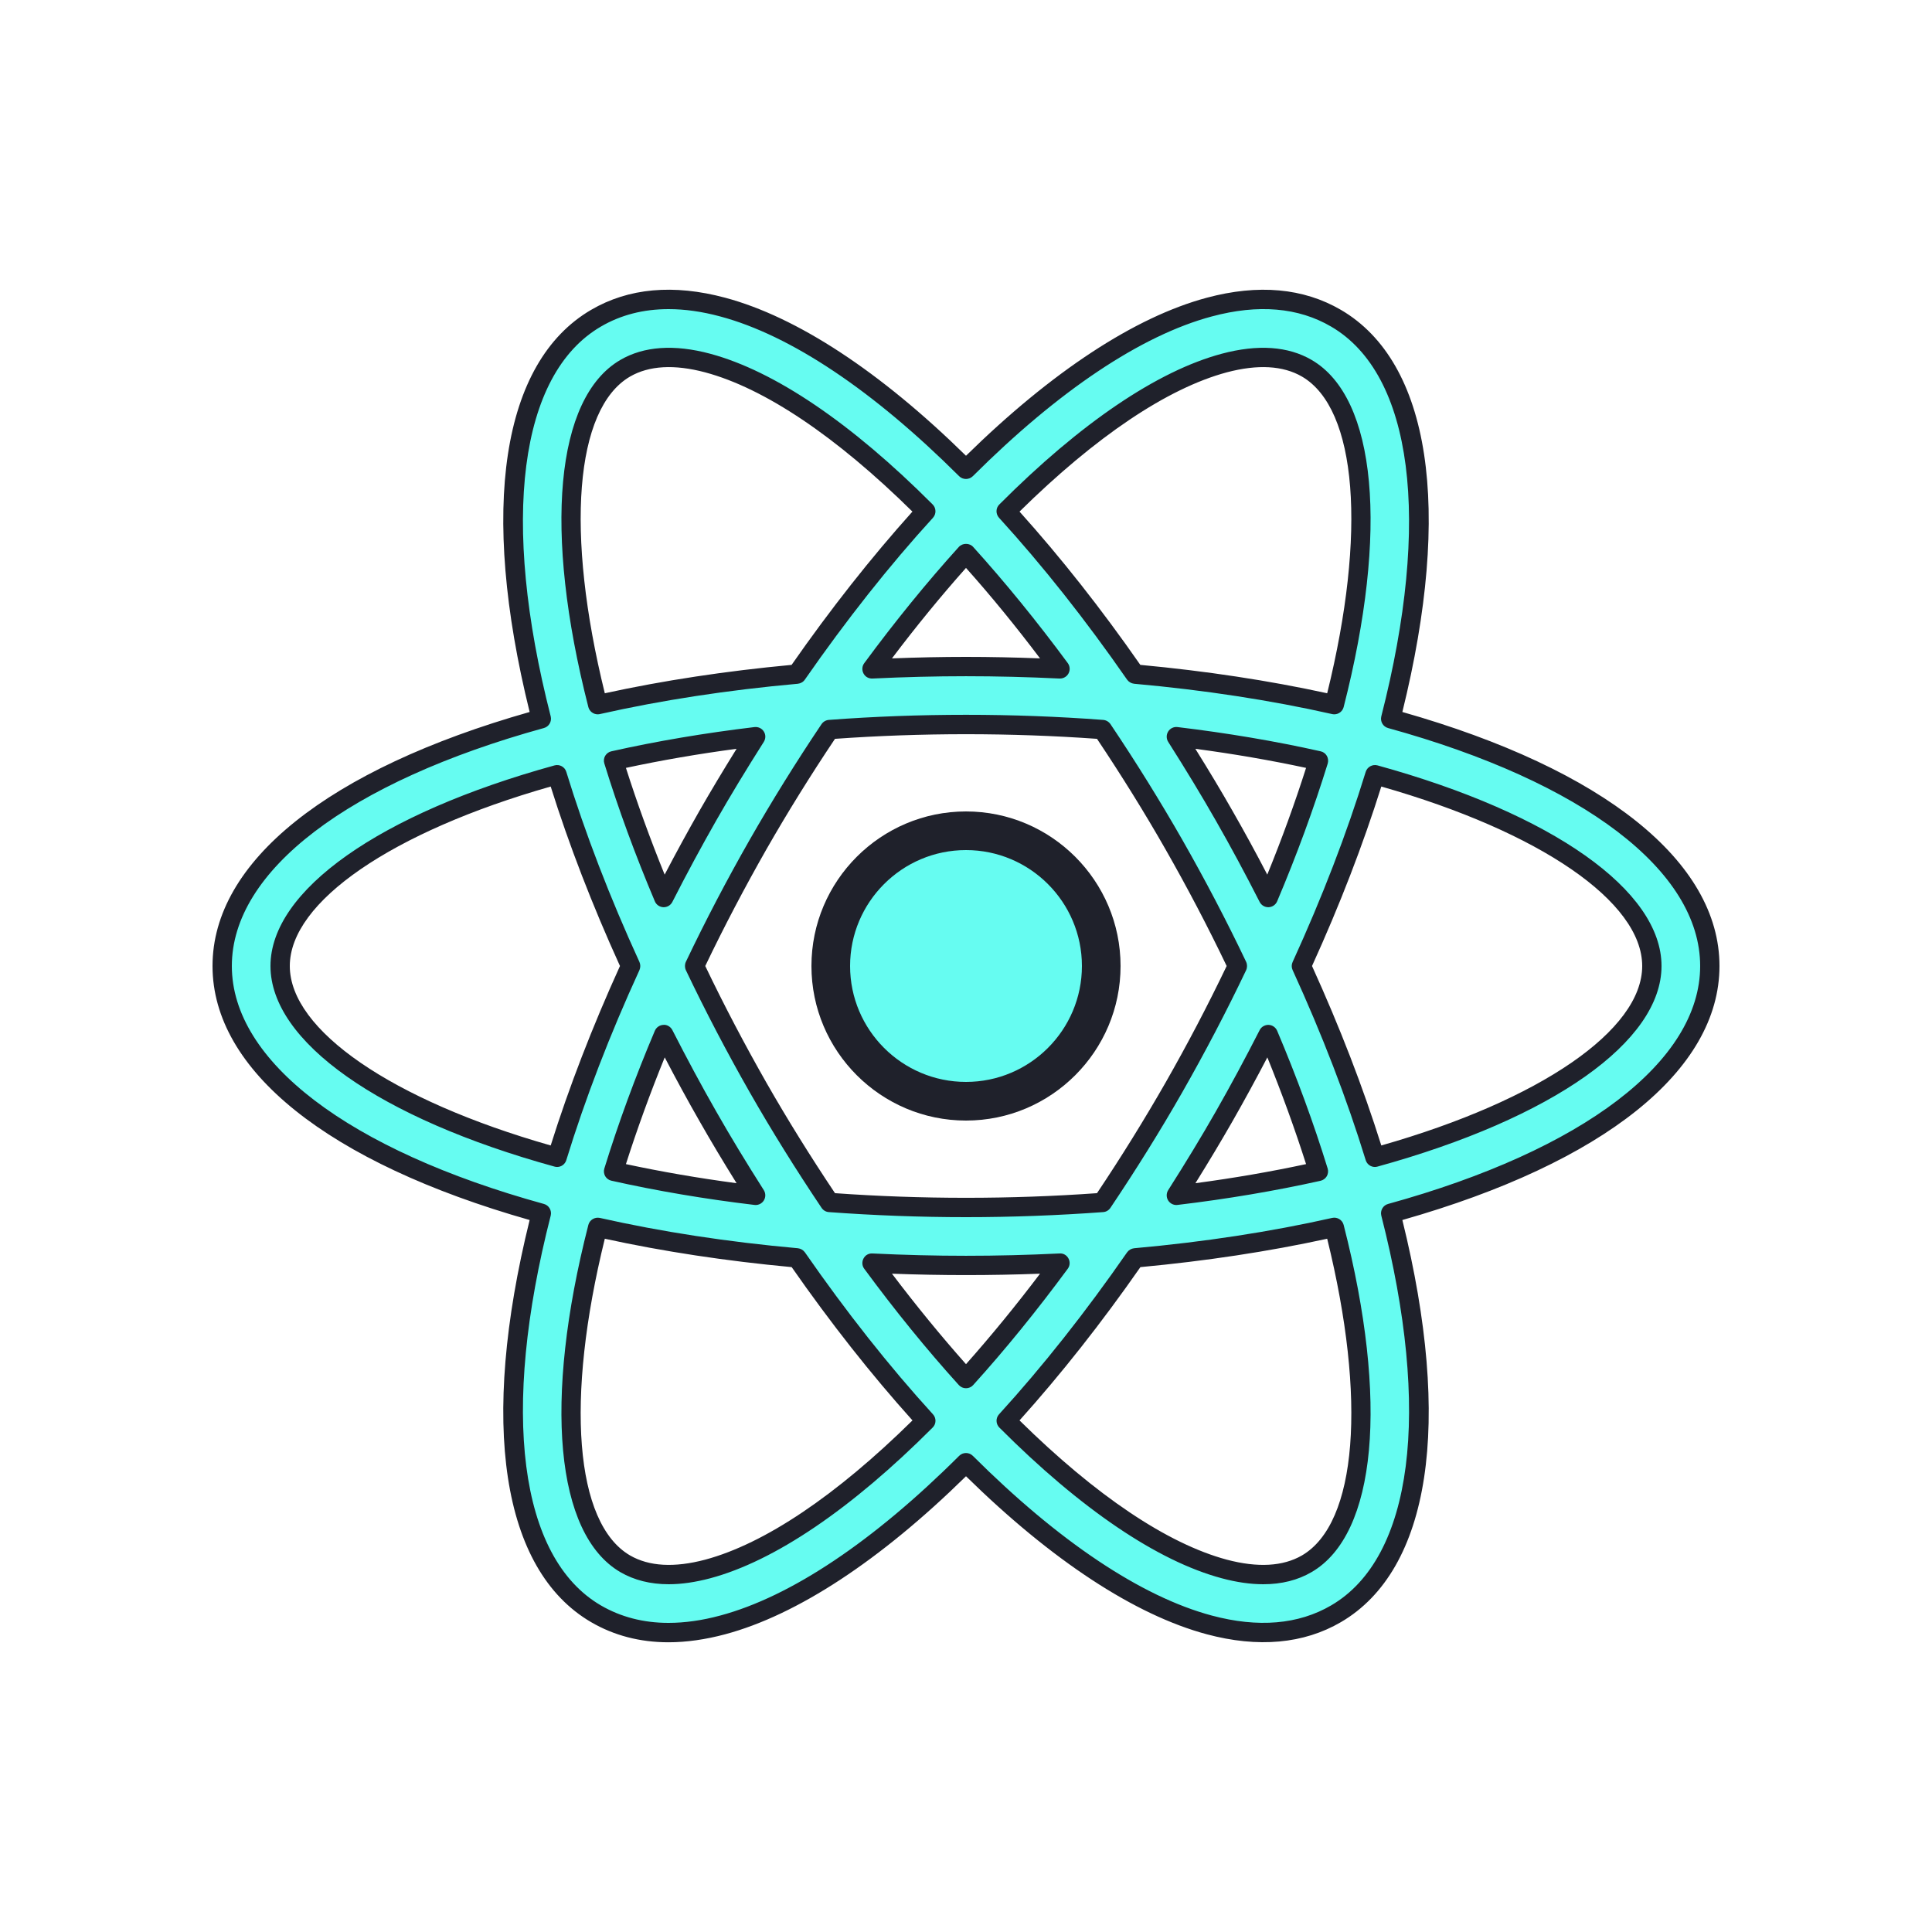 <?xml version="1.0" encoding="UTF-8"?>
<svg xmlns="http://www.w3.org/2000/svg" xmlns:xlink="http://www.w3.org/1999/xlink" viewBox="0 0 100 100" width="100px" height="100px">
<g id="surface135042915">
<path style=" stroke:none;fill-rule:nonzero;fill:rgb(40%,98.824%,94.51%);fill-opacity:1;" d="M 57 50 C 57 53.867 53.867 57 50 57 C 46.133 57 43 53.867 43 50 C 43 46.133 46.133 43 50 43 C 53.867 43 57 46.133 57 50 Z M 57 50 "/>
<path style=" stroke:none;fill-rule:nonzero;fill:rgb(12.157%,12.941%,16.863%);fill-opacity:1;" d="M 50 58 C 45.59 58 42 54.41 42 50 C 42 45.59 45.59 42 50 42 C 54.41 42 58 45.59 58 50 C 58 54.41 54.41 58 50 58 Z M 50 44 C 46.691 44 44 46.691 44 50 C 44 53.309 46.691 56 50 56 C 53.309 56 56 53.309 56 50 C 56 46.691 53.309 44 50 44 Z M 50 44 "/>
<path style=" stroke:none;fill-rule:nonzero;fill:rgb(40%,98.824%,94.51%);fill-opacity:1;" d="M 88.5 50 C 88.5 44.625 82.027 39.973 71.98 37.203 C 74.562 27.105 73.77 19.168 69.156 16.473 C 67.336 15.41 65.129 15.215 62.594 15.895 C 58.773 16.914 54.398 19.902 50 24.293 C 45.602 19.902 41.227 16.918 37.406 15.895 C 34.871 15.215 32.664 15.41 30.844 16.473 C 26.23 19.168 25.438 27.105 28.02 37.203 C 17.973 39.973 11.5 44.625 11.5 50 C 11.5 55.375 17.973 60.027 28.02 62.801 C 25.438 72.895 26.23 80.836 30.844 83.527 C 31.957 84.176 33.215 84.504 34.602 84.504 C 35.484 84.504 36.422 84.371 37.406 84.105 C 41.227 83.086 45.602 80.098 50 75.707 C 54.398 80.098 58.773 83.086 62.594 84.105 C 63.578 84.371 64.516 84.504 65.398 84.504 C 66.785 84.504 68.043 84.18 69.156 83.527 C 73.77 80.836 74.562 72.895 71.98 62.801 C 82.027 60.027 88.5 55.375 88.5 50 Z M 63.367 18.789 C 64.094 18.598 64.766 18.5 65.387 18.5 C 66.246 18.5 67 18.688 67.641 19.062 C 70.734 20.867 71.363 27.484 69.062 36.473 C 65.891 35.762 62.426 35.223 58.746 34.891 C 56.59 31.777 54.344 28.945 52.078 26.461 C 56.098 22.434 60.039 19.684 63.367 18.789 Z M 60.754 56.301 C 59.574 58.363 58.336 60.344 57.062 62.238 C 54.801 62.406 52.445 62.5 50 62.5 C 47.555 62.5 45.199 62.406 42.938 62.238 C 41.664 60.344 40.426 58.363 39.246 56.301 C 38.027 54.164 36.934 52.059 35.953 50 C 36.934 47.941 38.027 45.84 39.246 43.703 C 40.426 41.637 41.664 39.656 42.941 37.762 C 45.199 37.594 47.555 37.5 50 37.5 C 52.445 37.5 54.801 37.594 57.062 37.762 C 58.336 39.656 59.574 41.637 60.754 43.703 C 61.973 45.84 63.066 47.941 64.047 50 C 63.066 52.059 61.973 54.164 60.754 56.301 Z M 65.645 53.547 C 66.684 56.008 67.547 58.375 68.242 60.629 C 65.965 61.133 63.512 61.559 60.887 61.871 C 61.73 60.543 62.559 59.188 63.359 57.785 C 64.172 56.367 64.93 54.949 65.645 53.547 Z M 50 71.355 C 48.363 69.547 46.73 67.547 45.137 65.379 C 46.727 65.453 48.348 65.5 50 65.5 C 51.652 65.5 53.273 65.453 54.863 65.379 C 53.27 67.543 51.637 69.547 50 71.355 Z M 39.113 61.871 C 36.488 61.559 34.031 61.133 31.758 60.629 C 32.453 58.375 33.312 56.004 34.355 53.547 C 35.07 54.949 35.828 56.367 36.641 57.785 C 37.441 59.188 38.27 60.547 39.113 61.871 Z M 34.355 46.457 C 33.316 43.996 32.453 41.625 31.758 39.371 C 34.035 38.863 36.492 38.441 39.113 38.129 C 38.27 39.453 37.441 40.812 36.641 42.215 C 35.828 43.637 35.07 45.051 34.355 46.457 Z M 50 28.645 C 51.637 30.453 53.27 32.457 54.863 34.621 C 53.273 34.547 51.652 34.5 50 34.5 C 48.348 34.5 46.727 34.547 45.137 34.621 C 46.73 32.457 48.363 30.453 50 28.645 Z M 63.359 42.215 C 62.559 40.812 61.73 39.457 60.887 38.129 C 63.512 38.441 65.965 38.867 68.242 39.371 C 67.547 41.625 66.688 43.996 65.645 46.457 C 64.93 45.051 64.172 43.637 63.359 42.215 Z M 32.359 19.062 C 33 18.688 33.754 18.5 34.613 18.5 C 35.234 18.5 35.906 18.598 36.633 18.789 C 39.961 19.684 43.902 22.434 47.922 26.461 C 45.656 28.941 43.41 31.777 41.254 34.891 C 37.574 35.223 34.109 35.758 30.938 36.473 C 28.637 27.48 29.266 20.867 32.359 19.062 Z M 14.5 50 C 14.5 46.402 19.902 42.559 28.836 40.098 C 29.805 43.258 31.074 46.586 32.641 50 C 31.074 53.414 29.805 56.742 28.836 59.902 C 19.902 57.441 14.5 53.598 14.5 50 Z M 36.633 81.211 C 34.898 81.672 33.461 81.578 32.359 80.938 C 29.266 79.133 28.637 72.52 30.938 63.527 C 34.109 64.242 37.574 64.777 41.25 65.109 C 43.41 68.223 45.656 71.059 47.918 73.539 C 43.902 77.566 39.961 80.316 36.633 81.211 Z M 67.641 80.938 C 66.539 81.582 65.102 81.672 63.367 81.211 C 60.039 80.316 56.098 77.566 52.078 73.539 C 54.344 71.059 56.59 68.223 58.746 65.109 C 62.426 64.777 65.891 64.238 69.062 63.527 C 71.363 72.52 70.734 79.133 67.641 80.938 Z M 71.164 59.902 C 70.195 56.742 68.926 53.414 67.359 50 C 68.926 46.586 70.195 43.258 71.164 40.098 C 80.098 42.559 85.5 46.402 85.5 50 C 85.5 53.598 80.098 57.441 71.164 59.902 Z M 71.164 59.902 "/>
<path style=" stroke:none;fill-rule:nonzero;fill:rgb(12.157%,12.941%,16.863%);fill-opacity:1;" d="M 34.594 85.004 C 33.125 85.004 31.777 84.652 30.594 83.961 C 25.961 81.254 24.812 73.684 27.414 63.148 C 16.977 60.18 11 55.398 11 50 C 11 44.602 16.977 39.82 27.414 36.852 C 24.812 26.316 25.961 18.746 30.594 16.039 C 32.531 14.906 34.867 14.695 37.535 15.41 C 41.254 16.406 45.559 19.23 50 23.59 C 54.445 19.23 58.746 16.406 62.465 15.41 C 65.133 14.695 67.469 14.91 69.406 16.039 C 74.039 18.746 75.188 26.316 72.586 36.852 C 83.023 39.82 89 44.602 89 50 C 89 55.398 83.023 60.18 72.586 63.148 C 75.188 73.684 74.039 81.254 69.406 83.961 C 67.48 85.086 65.121 85.301 62.465 84.59 C 58.746 83.594 54.441 80.77 50 76.41 C 45.559 80.77 41.254 83.594 37.535 84.59 C 36.516 84.863 35.527 85.004 34.602 85.004 C 34.598 85.004 34.598 85.004 34.594 85.004 Z M 34.605 16 C 33.305 16 32.129 16.301 31.098 16.906 C 26.871 19.371 25.902 26.914 28.504 37.078 C 28.57 37.344 28.414 37.613 28.148 37.684 C 18.039 40.473 12 45.078 12 50 C 12 54.922 18.039 59.527 28.152 62.316 C 28.414 62.387 28.57 62.656 28.504 62.922 C 25.902 73.086 26.871 80.629 31.098 83.094 C 32.129 83.695 33.305 84 34.594 84 C 34.598 84 34.598 84 34.602 84 C 35.438 84 36.34 83.875 37.277 83.621 C 40.926 82.645 45.203 79.785 49.648 75.352 C 49.844 75.16 50.156 75.16 50.352 75.352 C 54.797 79.785 59.074 82.645 62.723 83.621 C 65.117 84.262 67.207 84.086 68.902 83.094 C 73.129 80.629 74.098 73.086 71.496 62.922 C 71.43 62.656 71.586 62.387 71.848 62.316 C 81.961 59.527 88 54.922 88 50 C 88 45.078 81.961 40.473 71.848 37.684 C 71.586 37.613 71.43 37.344 71.496 37.078 C 74.098 26.914 73.125 19.371 68.902 16.906 C 67.203 15.91 65.121 15.734 62.723 16.379 C 59.074 17.355 54.797 20.215 50.352 24.648 C 50.156 24.84 49.84 24.84 49.645 24.648 C 45.199 20.215 40.926 17.355 37.277 16.379 C 36.336 16.125 35.445 16 34.605 16 Z M 65.387 82 C 64.723 82 64.008 81.898 63.238 81.691 C 59.91 80.801 55.93 78.102 51.727 73.891 C 51.539 73.703 51.531 73.398 51.711 73.203 C 53.977 70.719 56.203 67.898 58.336 64.824 C 58.422 64.703 58.555 64.625 58.703 64.609 C 62.316 64.285 65.762 63.758 68.953 63.039 C 69.215 62.98 69.48 63.141 69.547 63.402 C 71.883 72.523 71.25 79.41 67.895 81.367 C 67.176 81.789 66.336 82 65.387 82 Z M 52.77 73.52 C 56.723 77.414 60.426 79.902 63.496 80.727 C 65.098 81.152 66.406 81.078 67.391 80.508 C 70.246 78.84 70.746 72.434 68.695 64.117 C 65.668 64.777 62.418 65.27 59.027 65.586 C 57.012 68.477 54.906 71.145 52.77 73.52 Z M 34.613 82 C 33.664 82 32.824 81.789 32.105 81.371 C 28.75 79.41 28.117 72.523 30.453 63.402 C 30.52 63.141 30.785 62.984 31.047 63.039 C 34.234 63.758 37.684 64.285 41.297 64.609 C 41.445 64.625 41.578 64.703 41.664 64.824 C 43.797 67.898 46.023 70.719 48.289 73.203 C 48.469 73.398 48.465 73.703 48.273 73.891 C 44.07 78.102 40.09 80.801 36.762 81.691 C 35.992 81.895 35.277 82 34.613 82 Z M 31.305 64.117 C 29.254 72.434 29.754 78.84 32.609 80.508 C 33.594 81.078 34.902 81.152 36.504 80.727 C 39.574 79.902 43.277 77.414 47.23 73.52 C 45.094 71.145 42.992 68.477 40.977 65.586 C 37.582 65.27 34.332 64.777 31.305 64.117 Z M 50 71.855 C 49.859 71.855 49.723 71.797 49.629 71.691 C 47.965 69.852 46.32 67.828 44.734 65.672 C 44.617 65.52 44.605 65.309 44.695 65.141 C 44.785 64.969 44.957 64.867 45.16 64.879 C 48.465 65.039 51.535 65.039 54.84 64.879 C 55.039 64.863 55.215 64.969 55.305 65.141 C 55.395 65.309 55.383 65.516 55.266 65.672 C 53.68 67.824 52.035 69.852 50.371 71.691 C 50.277 71.797 50.141 71.855 50 71.855 Z M 46.168 65.926 C 47.418 67.578 48.703 69.148 50 70.609 C 51.297 69.148 52.582 67.578 53.832 65.926 C 51.223 66.023 48.777 66.023 46.168 65.926 Z M 50 63 C 47.633 63 45.242 62.91 42.902 62.738 C 42.746 62.727 42.609 62.645 42.523 62.516 C 41.188 60.527 39.938 58.52 38.812 56.547 C 37.633 54.48 36.516 52.348 35.5 50.215 C 35.438 50.078 35.438 49.922 35.5 49.785 C 36.516 47.652 37.633 45.52 38.812 43.453 C 39.938 41.484 41.184 39.473 42.523 37.48 C 42.609 37.355 42.75 37.273 42.902 37.262 C 47.586 36.91 52.414 36.91 57.098 37.262 C 57.25 37.273 57.391 37.355 57.477 37.48 C 58.816 39.473 60.062 41.484 61.188 43.453 C 62.367 45.52 63.484 47.652 64.5 49.785 C 64.562 49.922 64.562 50.078 64.5 50.215 C 63.484 52.348 62.367 54.48 61.188 56.547 C 60.062 58.52 58.812 60.527 57.477 62.516 C 57.391 62.645 57.254 62.727 57.098 62.738 C 54.758 62.91 52.367 63 50 63 Z M 43.219 61.758 C 47.695 62.078 52.305 62.078 56.781 61.758 C 58.055 59.855 59.242 57.934 60.32 56.051 C 61.449 54.074 62.516 52.039 63.492 50 C 62.516 47.961 61.449 45.926 60.32 43.949 C 59.246 42.066 58.055 40.148 56.781 38.242 C 52.301 37.922 47.695 37.922 43.219 38.242 C 41.941 40.148 40.754 42.066 39.676 43.949 C 38.551 45.926 37.48 47.961 36.504 50 C 37.48 52.039 38.551 54.074 39.676 56.051 C 40.754 57.938 41.945 59.855 43.219 61.758 Z M 60.887 62.371 C 60.719 62.371 60.559 62.285 60.465 62.137 C 60.363 61.973 60.363 61.766 60.465 61.602 C 61.395 60.141 62.199 58.812 62.926 57.539 C 63.691 56.199 64.453 54.781 65.199 53.32 C 65.285 53.145 65.473 53.043 65.66 53.047 C 65.855 53.055 66.027 53.172 66.105 53.352 C 67.121 55.75 68 58.148 68.719 60.48 C 68.762 60.613 68.742 60.758 68.676 60.879 C 68.605 61 68.484 61.086 68.352 61.117 C 66 61.641 63.508 62.062 60.945 62.367 C 60.926 62.371 60.906 62.371 60.887 62.371 Z M 65.598 54.73 C 65.004 55.867 64.398 56.977 63.797 58.031 C 63.211 59.055 62.578 60.113 61.875 61.242 C 63.844 60.98 65.766 60.648 67.602 60.254 C 67.023 58.441 66.352 56.59 65.598 54.73 Z M 39.113 62.371 C 39.094 62.371 39.07 62.371 39.051 62.367 C 36.492 62.062 34 61.641 31.648 61.113 C 31.516 61.086 31.398 61 31.324 60.879 C 31.258 60.758 31.238 60.613 31.281 60.48 C 32 58.148 32.879 55.75 33.895 53.352 C 33.973 53.172 34.145 53.055 34.34 53.047 C 34.52 53.027 34.715 53.145 34.801 53.316 C 35.547 54.777 36.309 56.199 37.074 57.535 C 37.801 58.812 38.605 60.141 39.535 61.602 C 39.637 61.766 39.637 61.973 39.535 62.137 C 39.441 62.285 39.281 62.371 39.113 62.371 Z M 32.398 60.254 C 34.234 60.648 36.156 60.98 38.125 61.242 C 37.422 60.113 36.789 59.055 36.207 58.031 C 35.602 56.977 35 55.867 34.406 54.73 C 33.648 56.59 32.977 58.441 32.398 60.254 Z M 71.164 60.402 C 70.949 60.402 70.754 60.262 70.688 60.047 C 69.711 56.867 68.438 53.559 66.906 50.211 C 66.844 50.078 66.844 49.926 66.906 49.793 C 68.438 46.441 69.711 43.133 70.688 39.953 C 70.77 39.691 71.043 39.547 71.301 39.617 C 80.367 42.117 86 46.094 86 50 C 86 53.906 80.367 57.883 71.297 60.383 C 71.254 60.395 71.207 60.402 71.164 60.402 Z M 67.91 50 C 69.344 53.156 70.551 56.277 71.496 59.289 C 79.719 56.945 85 53.32 85 50 C 85 46.68 79.719 43.055 71.496 40.711 C 70.551 43.723 69.344 46.848 67.91 50 Z M 28.836 60.402 C 28.789 60.402 28.746 60.395 28.703 60.383 C 19.633 57.883 14 53.906 14 50 C 14 46.094 19.633 42.117 28.703 39.617 C 28.961 39.547 29.234 39.691 29.312 39.953 C 30.289 43.133 31.562 46.441 33.098 49.793 C 33.156 49.926 33.156 50.074 33.098 50.211 C 31.562 53.559 30.289 56.867 29.312 60.047 C 29.246 60.262 29.051 60.402 28.836 60.402 Z M 28.504 40.711 C 20.281 43.055 15 46.68 15 50 C 15 53.32 20.281 56.945 28.504 59.289 C 29.449 56.277 30.656 53.156 32.09 50 C 30.656 46.848 29.449 43.723 28.504 40.711 Z M 65.645 46.957 C 65.457 46.957 65.285 46.852 65.199 46.684 C 64.441 45.195 63.699 43.816 62.926 42.465 C 62.199 41.191 61.395 39.863 60.465 38.398 C 60.363 38.234 60.363 38.027 60.465 37.863 C 60.566 37.699 60.754 37.609 60.949 37.633 C 63.512 37.941 66.004 38.359 68.352 38.887 C 68.488 38.914 68.605 39 68.676 39.121 C 68.746 39.242 68.762 39.387 68.723 39.52 C 68 41.855 67.121 44.254 66.105 46.652 C 66.031 46.828 65.859 46.949 65.664 46.957 C 65.656 46.957 65.648 46.957 65.645 46.957 Z M 63.793 41.969 C 64.406 43.039 65 44.125 65.594 45.27 C 66.352 43.414 67.023 41.562 67.602 39.746 C 65.762 39.352 63.844 39.02 61.871 38.758 C 62.578 39.891 63.211 40.945 63.793 41.969 Z M 34.355 46.957 C 34.348 46.957 34.344 46.957 34.336 46.957 C 34.145 46.949 33.969 46.832 33.895 46.652 C 32.883 44.258 32 41.855 31.281 39.52 C 31.238 39.387 31.254 39.242 31.324 39.121 C 31.395 39.004 31.512 38.914 31.648 38.887 C 34 38.359 36.488 37.941 39.055 37.633 C 39.246 37.613 39.434 37.699 39.535 37.863 C 39.641 38.027 39.637 38.234 39.535 38.398 C 38.605 39.863 37.801 41.191 37.074 42.465 C 36.305 43.816 35.559 45.195 34.801 46.684 C 34.715 46.852 34.543 46.957 34.355 46.957 Z M 32.398 39.746 C 32.977 41.562 33.648 43.414 34.402 45.27 C 35 44.125 35.594 43.039 36.203 41.969 C 36.789 40.945 37.422 39.891 38.125 38.758 C 36.156 39.02 34.234 39.352 32.398 39.746 Z M 69.062 36.973 C 69.027 36.973 68.988 36.969 68.953 36.961 C 65.766 36.242 62.316 35.715 58.703 35.391 C 58.555 35.375 58.422 35.297 58.336 35.176 C 56.203 32.102 53.973 29.281 51.711 26.801 C 51.531 26.602 51.535 26.297 51.727 26.109 C 55.926 21.898 59.91 19.199 63.238 18.309 C 65.109 17.809 66.68 17.922 67.895 18.633 C 71.25 20.59 71.883 27.477 69.547 36.598 C 69.488 36.824 69.285 36.973 69.062 36.973 Z M 59.023 34.414 C 62.418 34.73 65.668 35.223 68.695 35.883 C 70.746 27.566 70.246 21.16 67.391 19.492 C 66.41 18.922 65.098 18.848 63.496 19.273 C 60.426 20.098 56.723 22.586 52.77 26.48 C 54.906 28.855 57.008 31.52 59.023 34.414 Z M 30.938 36.973 C 30.715 36.973 30.512 36.824 30.453 36.598 C 28.117 27.477 28.75 20.59 32.105 18.633 C 33.32 17.922 34.895 17.809 36.758 18.309 C 40.09 19.203 44.07 21.898 48.273 26.109 C 48.461 26.297 48.469 26.602 48.289 26.801 C 46.023 29.281 43.797 32.102 41.66 35.176 C 41.578 35.297 41.445 35.375 41.297 35.391 C 37.684 35.715 34.234 36.242 31.047 36.961 C 31.012 36.969 30.973 36.973 30.938 36.973 Z M 32.609 19.492 C 29.754 21.16 29.254 27.566 31.305 35.883 C 34.332 35.223 37.582 34.73 40.973 34.414 C 42.992 31.52 45.094 28.855 47.227 26.48 C 43.277 22.586 39.574 20.098 36.5 19.273 C 34.906 18.848 33.594 18.922 32.609 19.492 Z M 54.863 35.121 C 54.855 35.121 54.848 35.121 54.84 35.121 C 51.535 34.961 48.469 34.961 45.16 35.121 C 44.953 35.129 44.785 35.027 44.695 34.859 C 44.605 34.688 44.617 34.48 44.734 34.324 C 46.32 32.172 47.969 30.145 49.629 28.309 C 49.82 28.098 50.184 28.098 50.371 28.309 C 52.031 30.145 53.68 32.172 55.27 34.324 C 55.383 34.48 55.398 34.688 55.305 34.859 C 55.219 35.02 55.047 35.121 54.863 35.121 Z M 50 34 C 51.242 34 52.527 34.027 53.832 34.078 C 52.582 32.422 51.297 30.848 50 29.395 C 48.703 30.852 47.418 32.422 46.168 34.078 C 47.473 34.027 48.758 34 50 34 Z M 50 34 "/>
</g>
</svg>
